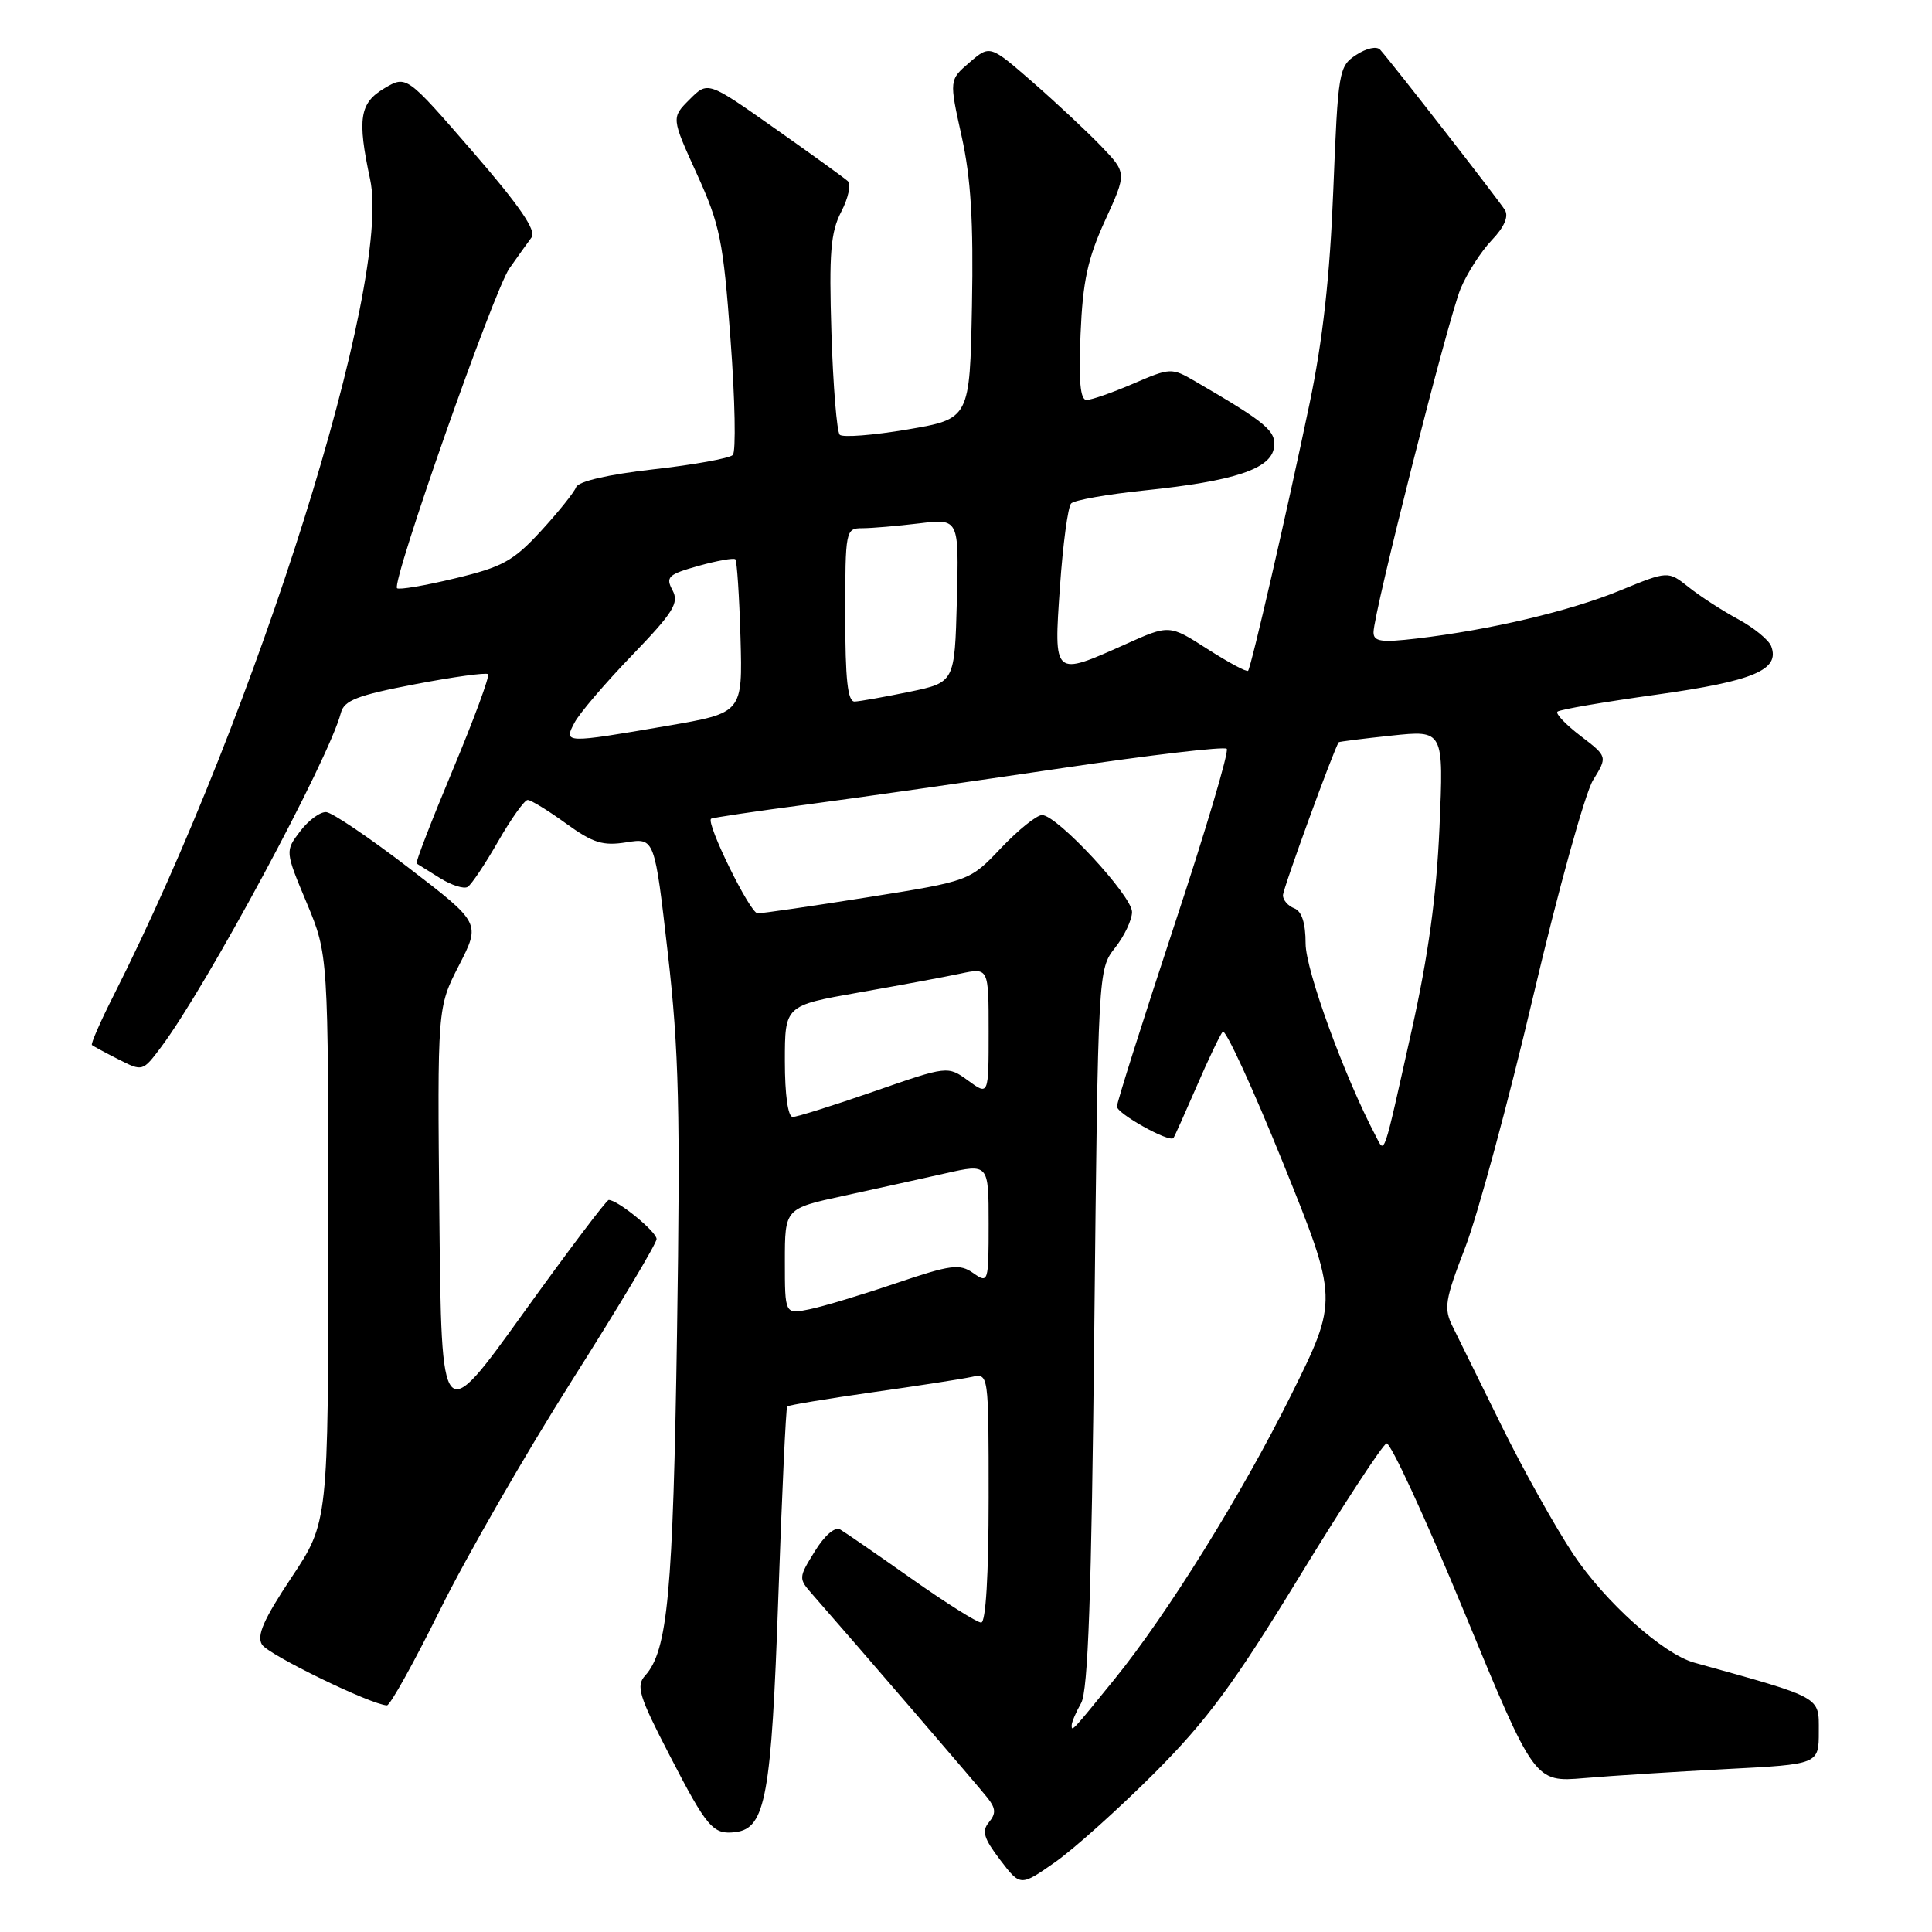 <?xml version="1.0" encoding="UTF-8" standalone="no"?>
<!DOCTYPE svg PUBLIC "-//W3C//DTD SVG 1.1//EN" "http://www.w3.org/Graphics/SVG/1.1/DTD/svg11.dtd" >
<svg xmlns="http://www.w3.org/2000/svg" xmlns:xlink="http://www.w3.org/1999/xlink" version="1.1" viewBox="0 0 256 256">
 <g >
 <path fill="currentColor"
d=" M 152.96 234.95 C 159.90 228.00 163.50 223.13 172.13 208.99 C 177.98 199.41 183.20 191.43 183.72 191.26 C 184.24 191.09 188.87 201.12 194.00 213.56 C 203.33 236.17 203.33 236.17 209.92 235.61 C 213.54 235.30 222.01 234.76 228.75 234.41 C 241.00 233.78 241.00 233.78 241.00 229.43 C 241.00 224.74 241.59 225.07 224.50 220.31 C 220.38 219.17 212.70 212.28 208.48 205.96 C 206.09 202.36 201.81 194.71 198.98 188.96 C 196.15 183.21 193.23 177.28 192.49 175.79 C 191.28 173.36 191.45 172.29 194.15 165.29 C 195.80 161.01 199.86 146.03 203.16 132.00 C 206.46 117.97 210.03 105.09 211.09 103.37 C 213.01 100.25 213.01 100.25 209.44 97.52 C 207.48 96.02 206.09 94.57 206.37 94.30 C 206.64 94.02 212.56 93.01 219.51 92.04 C 232.37 90.24 235.89 88.76 234.69 85.62 C 234.36 84.78 232.39 83.17 230.30 82.04 C 228.21 80.91 225.27 79.01 223.77 77.81 C 221.03 75.63 221.03 75.63 214.67 78.24 C 208.06 80.96 197.47 83.46 187.70 84.61 C 183.01 85.16 182.00 85.01 182.00 83.78 C 182.00 81.23 191.90 42.18 193.54 38.24 C 194.40 36.18 196.26 33.30 197.66 31.83 C 199.31 30.11 199.93 28.69 199.41 27.83 C 198.66 26.60 184.69 8.64 182.89 6.60 C 182.44 6.08 181.09 6.37 179.71 7.27 C 177.40 8.78 177.30 9.38 176.67 25.17 C 176.22 36.63 175.28 45.08 173.52 53.50 C 170.53 67.82 165.80 88.35 165.38 88.88 C 165.21 89.09 162.80 87.79 160.01 86.01 C 154.94 82.75 154.94 82.75 149.10 85.38 C 139.56 89.65 139.62 89.71 140.45 77.75 C 140.84 72.11 141.51 67.14 141.93 66.71 C 142.35 66.27 146.74 65.49 151.69 64.98 C 163.56 63.75 168.41 62.14 168.81 59.30 C 169.12 57.11 167.86 56.05 158.34 50.51 C 155.24 48.71 155.08 48.72 150.16 50.84 C 147.39 52.03 144.61 53.00 143.97 53.00 C 143.14 53.00 142.91 50.45 143.18 44.25 C 143.47 37.25 144.13 34.24 146.43 29.21 C 149.31 22.92 149.31 22.92 145.91 19.37 C 144.03 17.42 139.95 13.60 136.84 10.89 C 131.17 5.95 131.17 5.95 128.47 8.27 C 125.77 10.59 125.77 10.59 127.42 18.05 C 128.65 23.58 129.00 29.36 128.79 40.50 C 128.50 55.50 128.50 55.50 120.24 56.91 C 115.70 57.68 111.66 57.99 111.27 57.61 C 110.89 57.22 110.39 51.15 110.17 44.12 C 109.84 33.51 110.06 30.78 111.47 28.05 C 112.41 26.25 112.79 24.43 112.34 24.00 C 111.88 23.58 107.52 20.43 102.65 17.00 C 93.79 10.75 93.79 10.75 91.37 13.18 C 88.95 15.60 88.95 15.60 92.34 23.05 C 95.41 29.80 95.83 31.87 96.80 45.00 C 97.40 52.98 97.53 59.86 97.10 60.29 C 96.66 60.73 91.93 61.59 86.57 62.19 C 80.58 62.87 76.64 63.78 76.34 64.55 C 76.08 65.24 73.98 67.85 71.68 70.36 C 68.03 74.33 66.59 75.13 60.27 76.64 C 56.30 77.60 52.85 78.18 52.61 77.94 C 51.85 77.16 65.43 38.51 67.50 35.56 C 68.60 34.00 69.92 32.15 70.44 31.45 C 71.10 30.55 68.84 27.26 62.62 20.08 C 53.86 9.97 53.86 9.97 50.93 11.70 C 47.65 13.64 47.32 15.73 49.04 23.75 C 51.96 37.37 34.13 94.14 15.08 131.85 C 13.31 135.34 12.01 138.32 12.18 138.47 C 12.36 138.62 13.94 139.48 15.70 140.37 C 18.89 141.99 18.91 141.99 21.34 138.75 C 27.39 130.69 43.55 100.67 45.17 94.46 C 45.60 92.80 47.35 92.13 54.96 90.67 C 60.06 89.69 64.43 89.09 64.67 89.33 C 64.91 89.58 62.81 95.28 60.00 102.00 C 57.19 108.72 55.03 114.31 55.20 114.42 C 55.36 114.52 56.75 115.39 58.28 116.34 C 59.81 117.30 61.47 117.83 61.97 117.52 C 62.47 117.21 64.29 114.49 66.01 111.48 C 67.74 108.47 69.50 106.00 69.92 106.00 C 70.35 106.00 72.63 107.40 74.99 109.11 C 78.58 111.71 79.88 112.11 83.01 111.61 C 86.74 111.02 86.74 111.02 88.49 126.32 C 89.96 139.14 90.16 147.26 89.71 176.56 C 89.18 211.17 88.48 218.71 85.48 222.03 C 84.25 223.38 84.66 224.74 88.70 232.54 C 93.71 242.24 94.48 243.14 97.49 242.76 C 101.44 242.25 102.22 237.98 103.13 211.68 C 103.61 197.92 104.14 186.53 104.31 186.36 C 104.48 186.19 109.54 185.35 115.56 184.49 C 121.58 183.64 127.51 182.72 128.75 182.45 C 131.00 181.96 131.00 181.96 131.00 198.48 C 131.00 208.70 130.62 215.00 130.01 215.00 C 129.47 215.00 125.31 212.38 120.76 209.17 C 116.22 205.97 111.98 203.04 111.34 202.67 C 110.64 202.26 109.28 203.43 107.97 205.55 C 105.79 209.08 105.78 209.14 107.69 211.31 C 113.56 218.00 129.70 236.75 130.87 238.25 C 131.95 239.63 131.99 240.31 131.04 241.46 C 130.06 242.63 130.35 243.59 132.52 246.44 C 135.21 249.97 135.21 249.97 139.82 246.74 C 142.35 244.96 148.26 239.65 152.96 234.95 Z  M 58.34 213.25 C 61.81 206.24 69.68 192.56 75.82 182.87 C 81.97 173.17 87.00 164.76 87.00 164.18 C 87.00 163.21 81.85 159.00 80.66 159.00 C 80.36 159.00 75.26 165.77 69.31 174.04 C 58.50 189.07 58.50 189.07 58.22 161.29 C 57.95 133.50 57.95 133.50 60.82 127.91 C 63.69 122.31 63.69 122.31 54.19 115.02 C 48.96 111.01 44.03 107.67 43.23 107.61 C 42.43 107.55 40.88 108.69 39.78 110.14 C 37.77 112.78 37.77 112.78 40.64 119.64 C 43.50 126.50 43.50 126.50 43.50 164.09 C 43.50 201.69 43.50 201.69 38.62 209.03 C 34.93 214.58 33.98 216.74 34.72 217.92 C 35.58 219.28 49.17 225.89 51.27 225.97 C 51.69 225.99 54.87 220.26 58.34 213.25 Z  M 142.00 228.63 C 142.00 228.21 142.56 226.89 143.25 225.68 C 144.18 224.06 144.63 211.38 145.00 175.97 C 145.50 128.56 145.51 128.44 147.75 125.59 C 148.99 124.02 150.00 121.88 150.00 120.84 C 150.00 118.70 140.07 108.00 138.08 108.00 C 137.37 108.00 134.92 109.97 132.64 112.37 C 128.50 116.74 128.50 116.74 115.00 118.89 C 107.58 120.07 101.00 121.03 100.38 121.02 C 99.38 121.00 93.53 109.08 94.22 108.49 C 94.37 108.35 100.12 107.50 107.00 106.59 C 113.88 105.68 129.05 103.51 140.73 101.78 C 152.40 100.04 162.22 98.89 162.55 99.22 C 162.88 99.55 159.74 110.12 155.57 122.71 C 151.41 135.31 148.00 146.06 148.00 146.62 C 148.00 147.56 154.96 151.44 155.49 150.79 C 155.62 150.63 156.99 147.57 158.54 144.00 C 160.08 140.43 161.65 137.15 162.01 136.71 C 162.37 136.28 165.97 144.10 170.01 154.09 C 177.34 172.24 177.34 172.24 171.07 184.87 C 164.54 198.01 154.66 213.90 147.68 222.50 C 142.07 229.42 142.00 229.49 142.00 228.63 Z  M 104.00 167.15 C 104.00 160.14 104.00 160.14 111.75 158.46 C 116.01 157.53 122.09 156.19 125.25 155.48 C 131.00 154.18 131.00 154.18 131.00 162.15 C 131.00 169.96 130.96 170.09 128.96 168.69 C 127.16 167.42 126.01 167.57 118.71 170.04 C 114.20 171.57 109.04 173.13 107.25 173.49 C 104.00 174.16 104.00 174.16 104.00 167.15 Z  M 182.28 150.50 C 178.14 142.64 173.00 128.54 173.00 125.02 C 173.00 122.31 172.49 120.74 171.50 120.36 C 170.68 120.05 170.00 119.27 170.00 118.64 C 169.99 117.79 176.76 99.23 177.39 98.35 C 177.45 98.27 180.60 97.87 184.40 97.47 C 191.30 96.74 191.30 96.74 190.74 109.62 C 190.35 118.70 189.26 126.63 187.06 136.50 C 183.18 153.89 183.53 152.87 182.28 150.50 Z  M 104.00 140.62 C 104.00 133.24 104.00 133.24 113.75 131.52 C 119.11 130.58 125.19 129.45 127.25 129.01 C 131.00 128.21 131.00 128.21 131.00 136.69 C 131.00 145.17 131.00 145.17 128.29 143.19 C 125.58 141.22 125.58 141.22 115.83 144.61 C 110.47 146.47 105.61 148.00 105.04 148.00 C 104.41 148.00 104.00 145.07 104.00 140.62 Z  M 76.13 95.75 C 76.78 94.51 80.21 90.50 83.74 86.84 C 89.25 81.12 90.01 79.89 89.11 78.21 C 88.17 76.45 88.53 76.11 92.56 74.98 C 95.03 74.29 97.23 73.90 97.44 74.11 C 97.65 74.33 97.96 78.99 98.12 84.48 C 98.40 94.46 98.40 94.46 88.45 96.17 C 74.76 98.52 74.66 98.51 76.13 95.75 Z  M 112.00 81.50 C 112.00 70.24 112.05 70.00 114.25 69.99 C 115.49 69.99 118.88 69.70 121.79 69.35 C 127.07 68.71 127.07 68.71 126.79 79.57 C 126.50 90.42 126.50 90.42 120.50 91.67 C 117.20 92.35 113.94 92.93 113.25 92.96 C 112.32 92.99 112.00 90.06 112.00 81.50 Z "/>
</g>
</svg>
